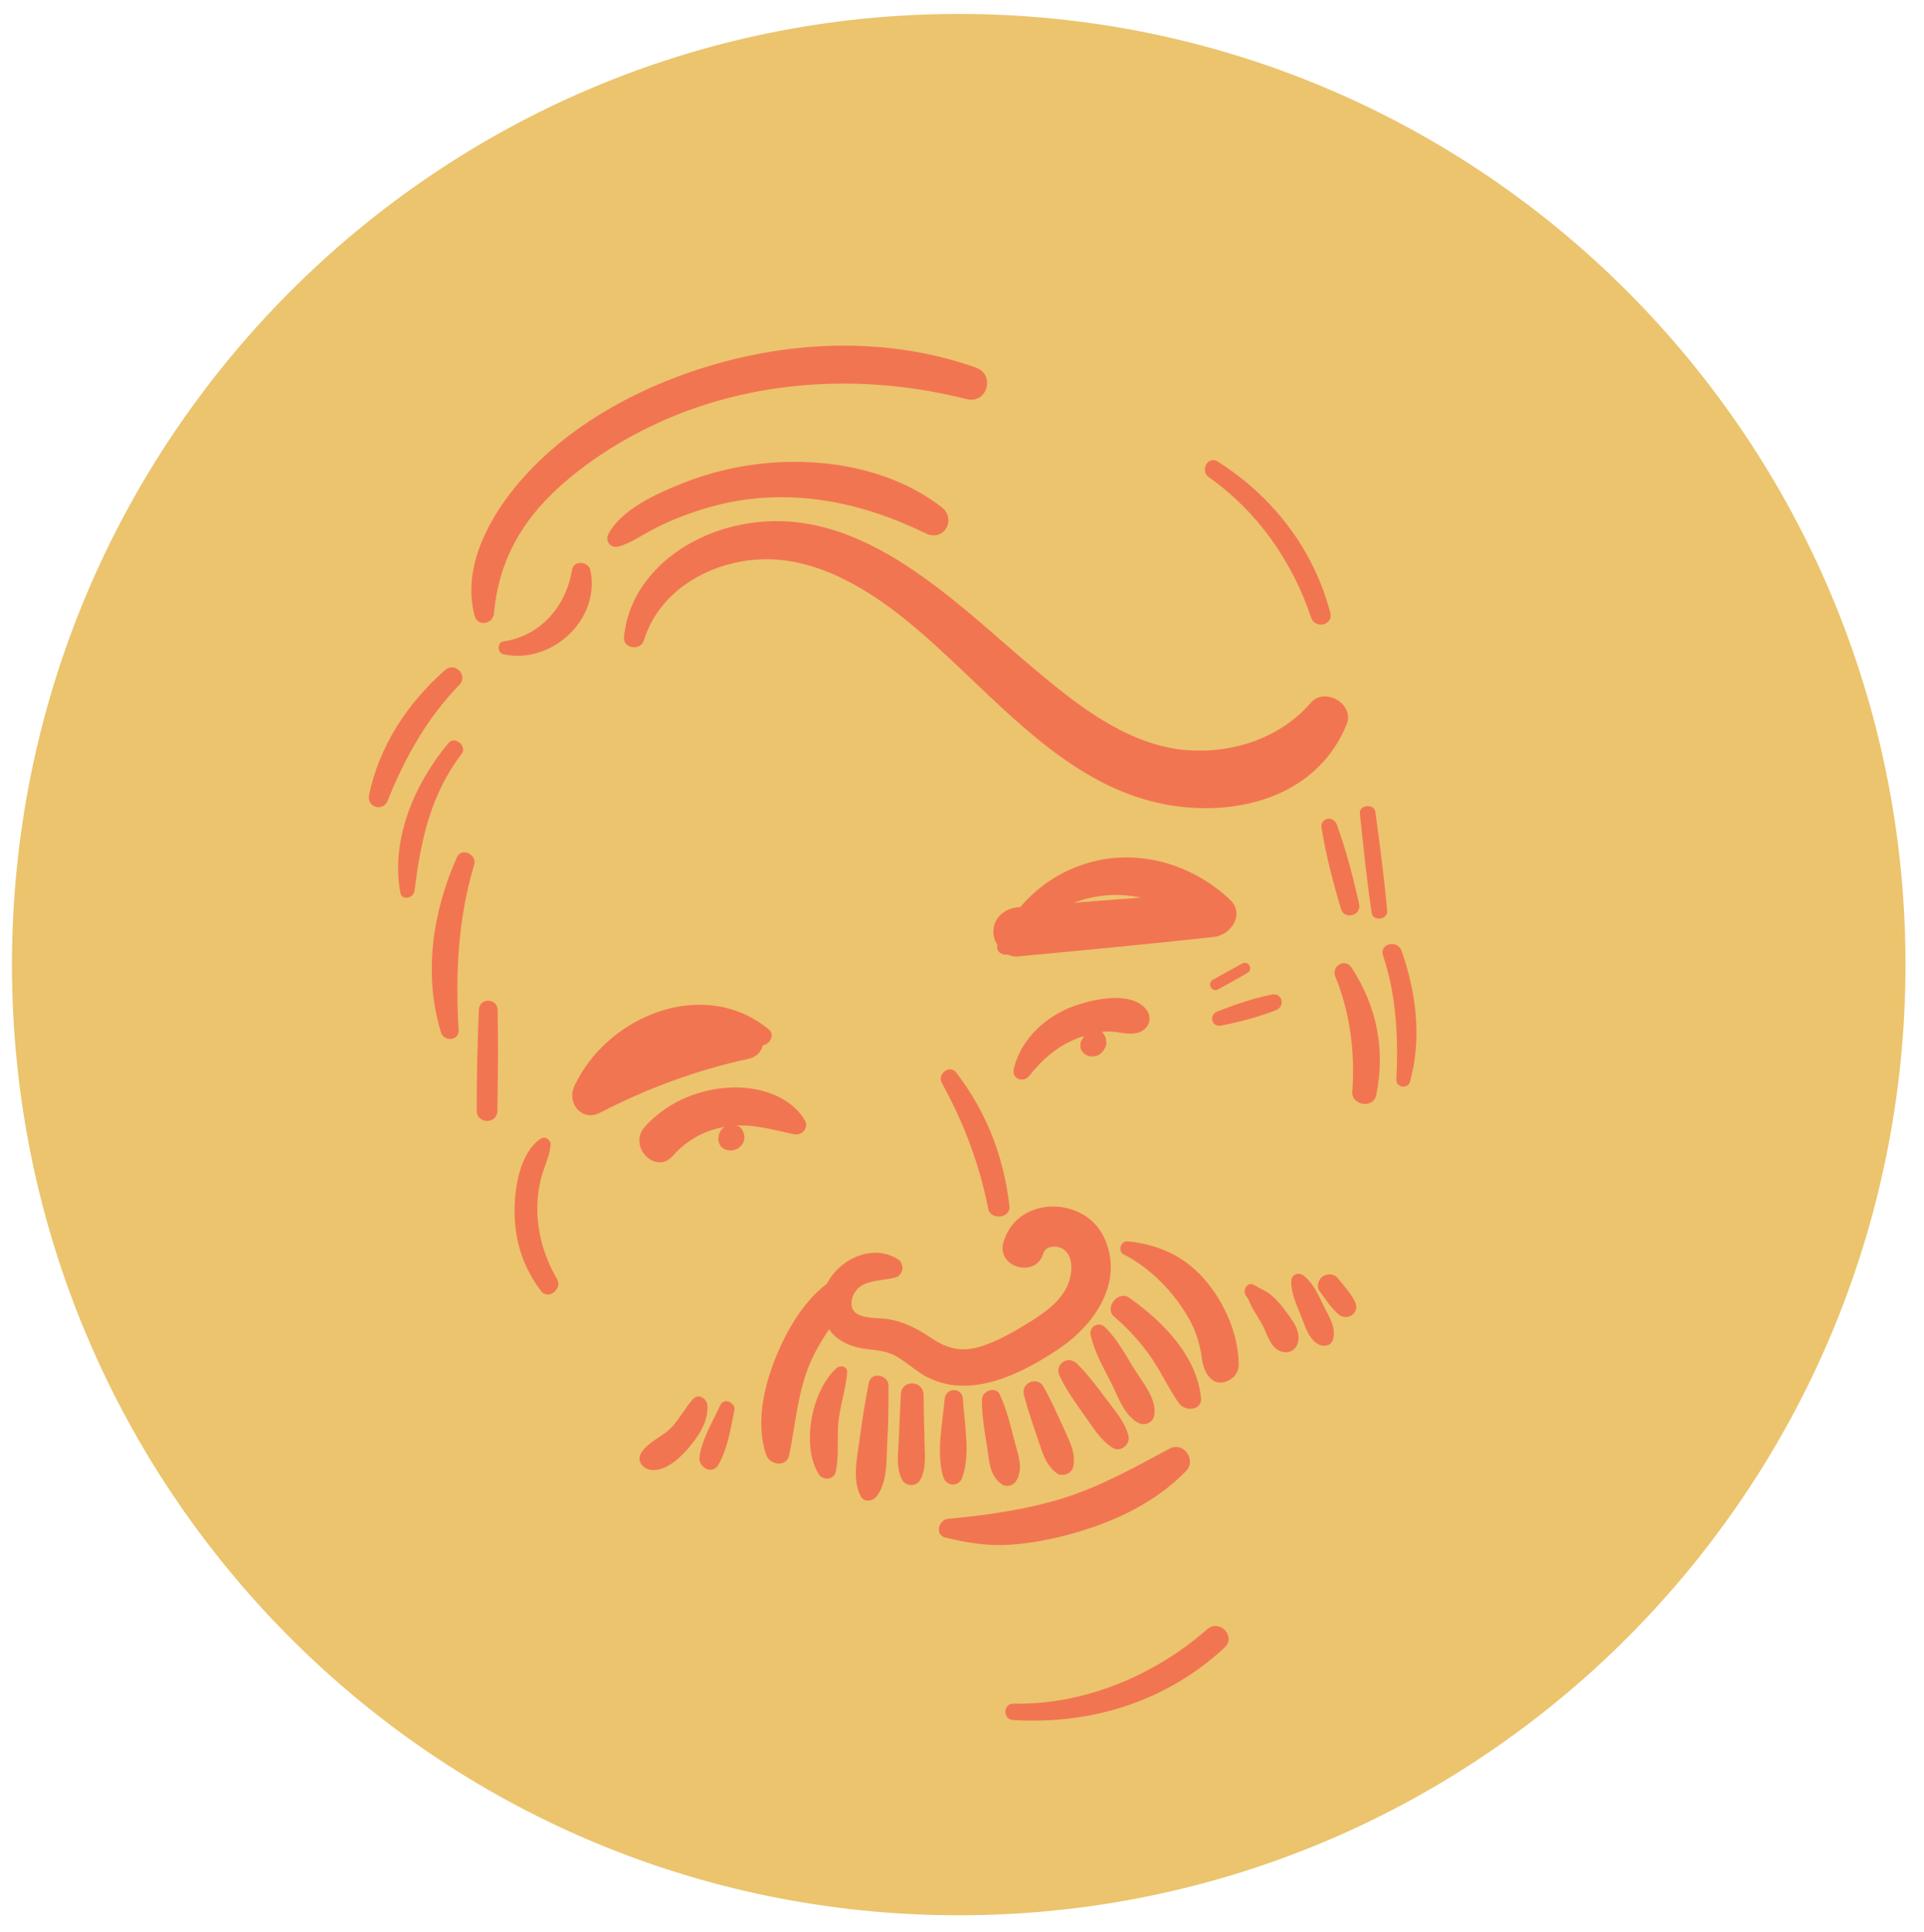 <svg width="255" height="256" viewBox="0 0 255 256" fill="none" xmlns="http://www.w3.org/2000/svg">
<g clip-path="url(#clip0)">
<path d="M125.543 253.797C194.838 254.636 251.696 198.917 252.538 129.345C253.38 59.773 197.888 2.694 128.592 1.856C59.297 1.017 2.439 56.736 1.597 126.308C0.755 195.879 56.247 252.958 125.543 253.797Z" fill="#EBC46D"/>
<path d="M148.93 166.23C152.442 168.006 155.615 171.27 157.541 174.68C158.525 176.385 159.064 178.246 159.322 180.185C159.581 182.042 160.841 184.073 162.984 182.85C163.712 182.455 164.204 181.615 164.173 180.808C164.142 176.776 162.265 172.56 159.652 169.545C156.919 166.408 153.444 164.874 149.433 164.503C148.51 164.411 148.132 165.817 148.93 166.23Z" fill="#F27552"/>
<path d="M112.844 168.333C108.368 169.892 105.302 174.33 103.404 178.5C101.465 182.79 99.995 188.135 101.545 192.79C102.01 194.166 104.255 194.476 104.596 192.827C105.45 188.684 105.701 184.535 107.395 180.564C109.089 176.634 111.937 173.604 114.109 169.961C114.56 169.201 113.811 168.023 112.844 168.333Z" fill="#F27552"/>
<path d="M110.88 181.292C107.592 184.235 106.138 191.515 108.501 195.333C109.013 196.186 110.499 196.164 110.753 195.078C111.221 192.907 110.926 190.726 111.114 188.511C111.342 186.256 112.09 184.128 112.278 181.913C112.408 181.109 111.408 180.814 110.88 181.292Z" fill="#F27552"/>
<path d="M115.153 183.238C114.64 185.812 114.248 188.347 113.895 190.964C113.586 193.298 112.95 196.032 114.048 198.223C114.519 199.156 115.685 198.968 116.216 198.249C117.603 196.451 117.477 193.587 117.584 191.412C117.736 188.833 117.767 186.253 117.758 183.633C117.776 182.181 115.453 181.71 115.153 183.238Z" fill="#F27552"/>
<path d="M119.391 184.781C119.286 186.796 119.222 188.811 119.117 190.866C119.055 192.639 118.711 194.489 119.575 196.112C120.046 197.005 121.451 197.022 121.944 196.141C122.847 194.539 122.548 192.681 122.529 190.907C122.473 188.891 122.458 186.874 122.402 184.818C122.346 182.841 119.455 182.806 119.391 184.781Z" fill="#F27552"/>
<path d="M125.206 185.376C124.927 188.557 124.034 192.699 125.04 195.775C125.467 197.03 127.113 197.05 127.53 195.806C128.651 192.755 127.818 188.592 127.616 185.405C127.594 183.832 125.346 183.805 125.206 185.376Z" fill="#F27552"/>
<path d="M130.144 185.476C130.119 187.572 130.495 189.713 130.831 191.774C131.13 193.672 131.146 195.607 132.819 196.716C133.417 197.127 134.263 196.855 134.672 196.255C135.737 194.574 134.877 192.629 134.417 190.809C133.919 188.787 133.382 186.725 132.522 184.819C132.014 183.644 130.159 184.267 130.144 185.476Z" fill="#F27552"/>
<path d="M135.695 184.777C136.192 186.799 136.891 188.742 137.551 190.686C138.132 192.386 138.553 194.125 140.066 195.232C140.782 195.764 142.073 195.256 142.244 194.371C142.628 192.521 141.724 190.938 140.981 189.276C140.12 187.411 139.3 185.506 138.277 183.72C137.491 182.339 135.312 183.24 135.695 184.777Z" fill="#F27552"/>
<path d="M140.423 182.294C141.284 184.159 142.548 185.908 143.732 187.575C144.838 189.121 145.821 190.826 147.455 191.854C148.491 192.511 149.829 191.439 149.562 190.267C149.064 188.325 147.637 186.776 146.491 185.23C145.306 183.643 144.081 182.016 142.652 180.628C141.42 179.565 139.757 180.875 140.423 182.294Z" fill="#F27552"/>
<path d="M144.544 176.901C145.039 179.125 146.219 181.195 147.239 183.183C148.141 184.968 148.992 187.599 150.868 188.549C151.866 189.045 152.917 188.453 153.011 187.365C153.237 185.272 151.415 183.153 150.352 181.447C149.17 179.538 148.071 177.428 146.444 175.876C145.61 175.06 144.316 175.81 144.544 176.901Z" fill="#F27552"/>
<path d="M147.705 174.521C149.573 176.116 151.198 177.909 152.579 179.901C153.921 181.853 154.898 184.042 156.28 185.994C157.07 187.052 159.32 186.958 159.18 185.263C158.645 179.693 154.083 175.082 149.703 172.005C148.191 170.898 146.274 173.334 147.705 174.521Z" fill="#F27552"/>
<path d="M165.167 171.749C165.562 172.237 165.754 173.006 166.109 173.534C166.502 174.184 166.896 174.834 167.289 175.524C167.996 176.822 168.374 178.762 169.976 179.144C170.657 179.314 171.422 179.081 171.792 178.441C172.776 176.719 171.272 174.927 170.245 173.544C169.731 172.852 169.176 172.241 168.541 171.669C167.825 171.055 167.065 170.804 166.268 170.311C165.352 169.735 164.574 170.975 165.167 171.749Z" fill="#F27552"/>
<path d="M171.133 169.805C171.114 171.417 171.858 172.918 172.443 174.417C172.989 175.754 173.449 177.534 174.847 178.196C175.565 178.527 176.452 178.296 176.662 177.492C177.122 176.006 176.176 174.502 175.509 173.204C174.804 171.785 174.141 170.164 172.908 169.141C172.274 168.488 171.145 168.797 171.133 169.805Z" fill="#F27552"/>
<path d="M174.892 171.1C175.683 172.158 176.392 173.296 177.385 174.154C178.577 175.177 180.319 173.948 179.574 172.487C178.986 171.311 178.074 170.333 177.243 169.315C176.768 168.744 175.844 168.774 175.277 169.17C174.75 169.567 174.418 170.49 174.892 171.1Z" fill="#F27552"/>
<path d="M95.481 186.185C94.45 188.39 93.098 190.591 92.708 193.005C92.49 194.414 94.363 195.565 95.225 194.084C96.456 191.922 96.807 189.386 97.319 186.973C97.572 185.928 96.016 185.103 95.481 186.185Z" fill="#F27552"/>
<path d="M91.877 185.375C90.737 186.611 90.036 188.135 88.858 189.29C87.679 190.445 85.905 191.068 85.004 192.509C84.308 193.589 85.219 194.648 86.261 194.782C88.266 195.048 90.298 193.057 91.439 191.66C92.702 190.143 93.93 188.222 93.754 186.164C93.644 185.316 92.568 184.618 91.877 185.375Z" fill="#F27552"/>
<path d="M125.345 203.762C128.188 204.441 130.753 204.875 133.686 204.709C136.54 204.542 139.438 203.973 142.218 203.2C147.779 201.614 153.109 199.139 157.176 194.955C158.64 193.441 156.822 190.959 154.963 191.985C150.436 194.43 145.908 196.955 140.99 198.508C136.153 200.022 130.762 200.804 125.697 201.266C124.37 201.371 123.824 203.421 125.345 203.762Z" fill="#F27552"/>
<path d="M136.406 142.574C138.16 140.338 140.351 138.469 143.053 137.494C144.263 137.065 145.472 136.757 146.757 136.692C148.164 136.629 149.682 137.292 151.013 136.784C152.344 136.276 152.803 134.83 151.853 133.69C149.676 131.083 143.836 132.585 141.251 133.763C137.981 135.256 135.216 138.085 134.37 141.622C134.032 142.989 135.632 143.532 136.406 142.574Z" fill="#F27552"/>
<path d="M143.484 138.427C143.487 138.144 143.491 137.862 143.494 137.62C143.411 137.821 143.408 138.023 143.446 138.225C143.445 138.346 143.484 138.386 143.483 138.507C143.484 138.386 143.446 138.225 143.448 138.104C143.447 138.144 143.447 138.144 143.447 138.184C143.448 138.063 143.49 137.903 143.492 137.782C143.491 137.822 143.491 137.822 143.45 137.862C143.492 137.741 143.574 137.621 143.615 137.501C143.615 137.541 143.575 137.541 143.574 137.581C143.656 137.461 143.737 137.381 143.819 137.262C143.778 137.301 143.778 137.342 143.738 137.341C143.859 137.262 143.941 137.182 144.062 137.103C143.778 137.301 143.657 137.421 143.452 137.701C143.452 137.741 143.412 137.74 143.411 137.781C143.493 137.701 143.574 137.581 143.656 137.501L143.615 137.541C143.696 137.462 143.818 137.382 143.899 137.303C143.778 137.382 143.696 137.462 143.575 137.541C143.494 137.62 143.412 137.74 143.371 137.821C143.248 137.98 143.206 138.141 143.204 138.343C143.16 138.624 143.196 138.988 143.354 139.231C143.512 139.435 143.67 139.638 143.909 139.762C144.029 139.844 144.188 139.927 144.349 139.929C144.589 140.012 144.79 140.015 145.031 139.977C145.232 139.94 145.434 139.902 145.636 139.783C145.757 139.704 145.879 139.584 146.001 139.505C146.244 139.266 146.408 138.986 146.533 138.665C146.533 138.625 146.533 138.625 146.574 138.585C146.616 138.465 146.618 138.263 146.619 138.142C146.62 138.061 146.621 137.981 146.583 137.859C146.584 137.779 146.585 137.698 146.546 137.577C146.43 137.172 146.193 136.847 145.834 136.641C145.516 136.435 145.035 136.349 144.632 136.465C144.269 136.582 143.905 136.819 143.7 137.179C143.453 137.62 143.328 138.062 143.484 138.427Z" fill="#F27552"/>
<path d="M106.66 148.423C104.533 144.97 100.129 143.869 96.311 144.145C92.171 144.458 88.254 146.225 85.446 149.335C83.166 151.888 86.894 155.763 89.174 153.17C91.129 150.936 93.755 149.597 96.691 149.23C99.627 148.862 102.347 149.701 105.191 150.3C106.232 150.554 107.289 149.479 106.66 148.423Z" fill="#F27552"/>
<path d="M97.174 152.42C97.255 152.381 97.336 152.382 97.416 152.343C97.698 152.265 97.941 152.107 98.144 151.908C98.348 151.709 98.511 151.469 98.595 151.188C98.762 150.625 98.61 149.978 98.173 149.53C98.247 150.095 98.32 150.66 98.353 151.225C98.435 151.105 98.477 150.944 98.519 150.824C98.52 150.703 98.562 150.583 98.564 150.462C98.565 150.341 98.526 150.219 98.528 150.098C98.451 149.815 98.293 149.571 98.055 149.367C97.975 149.285 97.856 149.203 97.736 149.202C97.616 149.12 97.496 149.118 97.375 149.117C97.255 149.075 97.135 149.074 97.014 149.112C96.813 149.11 96.651 149.189 96.49 149.267C96.45 149.267 96.449 149.307 96.409 149.307C96.891 149.313 97.333 149.318 97.814 149.324L97.775 149.283C97.536 149.119 97.216 149.034 96.934 149.031C96.694 149.028 96.492 149.066 96.29 149.184C96.088 149.263 95.886 149.381 95.764 149.541C95.561 149.74 95.397 149.98 95.313 150.261C95.272 150.341 95.271 150.462 95.27 150.543C95.186 150.824 95.183 151.066 95.26 151.349C95.337 151.592 95.455 151.835 95.653 152.039C96.091 152.367 96.651 152.535 97.174 152.42Z" fill="#F27552"/>
<path d="M101.906 136.432C93.358 129.353 80.485 134.56 76.115 143.941C75.084 146.186 77.141 148.711 79.526 147.449C85.789 144.219 92.324 141.799 99.209 140.31C102.55 139.584 101.207 134.407 97.865 135.173C90.577 136.819 83.558 139.475 77.049 143.065C78.199 144.248 79.349 145.431 80.46 146.574C81.987 143.125 84.511 140.293 87.983 138.763C91.94 136.996 96.593 137.456 100.676 138.513C101.757 138.768 102.9 137.25 101.906 136.432Z" fill="#F27552"/>
<path d="M134.318 126.019C139.881 117.62 151.708 115.868 158.847 123.252C159.549 121.608 160.252 119.963 160.955 118.278C152.274 118.818 143.632 119.52 134.95 120.221C133.222 120.362 131.681 121.552 131.658 123.447C131.639 125.059 133.102 126.891 134.871 126.752C143.555 125.929 152.238 125.107 160.884 124.164C163.176 123.909 165.057 121.11 162.992 119.19C158.227 114.738 151.587 112.601 145.184 114.096C139.304 115.476 134.556 119.571 132.241 125.107C131.703 126.35 133.622 127.059 134.318 126.019Z" fill="#F27552"/>
<path d="M85.343 84.868C87.266 78.562 93.415 74.846 99.728 74.197C107.246 73.441 114.304 77.518 119.952 82.062C132.081 91.844 142.22 106.803 159.323 107.091C167.473 107.23 175.305 103.857 178.492 95.954C179.568 93.306 175.581 91 173.748 93.114C169.675 97.822 163.346 99.883 157.248 99.406C149.746 98.791 143.221 93.793 137.655 89.13C126.166 79.556 113.126 65.409 96.527 69.925C89.637 71.817 83.39 77.023 82.697 84.473C82.599 86.004 84.925 86.234 85.343 84.868Z" fill="#F27552"/>
<path d="M81.879 72.449C83.45 72.065 84.949 70.994 86.363 70.245C87.939 69.418 89.595 68.672 91.288 68.088C94.717 66.839 98.34 66.076 101.956 65.919C109.268 65.604 116.152 67.502 122.7 70.685C125.095 71.843 126.858 68.8 124.79 67.203C118.384 62.247 109.65 60.65 101.73 61.36C97.791 61.716 93.924 62.636 90.252 64.124C87.024 65.415 82.3 67.535 80.614 70.821C80.203 71.622 80.872 72.679 81.879 72.449Z" fill="#F27552"/>
<path d="M65.469 81.281C66.073 74.515 68.988 69.229 73.982 64.653C78.692 60.356 84.475 56.999 90.406 54.692C102.509 50.081 115.644 49.756 128.135 52.891C130.858 53.569 131.949 49.631 129.35 48.713C118.714 44.955 107.068 45.016 96.231 47.868C85.677 50.643 74.887 56.238 67.996 64.903C64.367 69.455 61.321 75.587 62.895 81.573C63.278 83.109 65.331 82.731 65.469 81.281Z" fill="#F27552"/>
<path d="M177.002 129.479C178.953 134.22 179.611 139.59 179.228 144.665C179.085 146.477 182.011 146.956 182.394 145.147C183.632 139.114 182.497 133.376 179.145 128.255C178.279 126.874 176.377 128.02 177.002 129.479Z" fill="#F27552"/>
<path d="M183.301 126.612C185.084 131.955 185.338 137.482 185.07 143.083C185.017 144.13 186.62 144.351 186.874 143.346C188.469 137.6 187.699 131.544 185.758 125.997C185.175 124.458 182.758 125.073 183.301 126.612Z" fill="#F27552"/>
<path d="M58.952 88.822C54 93.197 50.278 98.837 48.914 105.351C48.573 107 50.814 107.632 51.395 106.067C53.631 100.449 56.627 95.124 60.856 90.78C62.117 89.505 60.292 87.629 58.952 88.822Z" fill="#F27552"/>
<path d="M59.438 98.464C54.956 103.852 51.775 111.151 53.054 118.262C53.241 119.434 54.812 119.009 54.944 118.043C55.748 111.401 57.066 105.289 61.188 99.896C61.963 98.857 60.253 97.466 59.438 98.464Z" fill="#F27552"/>
<path d="M60.581 113.556C57.32 120.814 56.095 129.144 58.452 136.833C58.838 138.047 60.847 137.951 60.784 136.539C60.353 129.035 60.682 121.782 62.857 114.551C63.235 113.225 61.198 112.273 60.581 113.556Z" fill="#F27552"/>
<path d="M63.468 133.789C63.293 138.262 63.159 142.736 63.185 147.211C63.204 148.945 65.853 149.018 65.915 147.244C66.009 142.77 66.023 138.295 65.957 133.819C65.896 132.246 63.568 132.178 63.468 133.789Z" fill="#F27552"/>
<path d="M134.289 227.939C144.682 228.549 154.597 225.484 162.314 218.32C163.898 216.847 161.597 214.481 159.974 215.913C153.033 222.038 143.629 225.956 134.315 225.762C132.91 225.745 132.884 227.882 134.289 227.939Z" fill="#F27552"/>
<path d="M118.966 166.835C114.341 164.038 108.018 168.88 109 174.012C109.528 176.84 111.799 178.319 114.485 178.715C115.888 178.933 117.333 178.951 118.65 179.652C120.006 180.394 121.118 181.456 122.433 182.238C128.335 185.656 135.325 182.112 140.386 178.706C145.083 175.537 149.088 169.78 146.307 163.941C143.683 158.466 134.889 158.4 133.008 164.546C131.963 167.96 137.325 169.476 138.29 166.061C138.584 165.057 140.11 164.995 140.907 165.528C142.341 166.473 142.113 168.768 141.574 170.133C140.745 172.259 138.719 173.767 136.858 174.954C134.754 176.259 132.529 177.603 130.15 178.38C127.53 179.235 125.568 178.768 123.337 177.249C121.425 175.977 119.589 175.027 117.304 174.757C115.499 174.574 112.203 174.817 112.96 172.004C113.673 169.472 116.721 169.832 118.655 169.291C119.743 168.981 119.962 167.452 118.966 166.835Z" fill="#F27552"/>
<path d="M124.83 143.523C127.699 148.678 129.839 154.348 130.973 160.167C131.275 161.743 133.969 161.453 133.788 159.838C133.024 153.257 130.766 147.384 126.734 142.135C125.864 140.995 124.161 142.345 124.83 143.523Z" fill="#F27552"/>
<path d="M161.442 131.105C162.736 130.395 164.069 129.685 165.364 128.895C166.133 128.42 165.464 127.283 164.656 127.677C163.322 128.386 162.028 129.136 160.734 129.846C159.926 130.32 160.633 131.579 161.442 131.105Z" fill="#F27552"/>
<path d="M161.826 135.907C164.321 135.413 166.738 134.797 169.119 133.859C170.37 133.35 169.95 131.53 168.582 131.796C166.086 132.29 163.707 133.108 161.326 134.047C160.196 134.476 160.578 136.134 161.826 135.907Z" fill="#F27552"/>
<path d="M160.215 63.237C166.626 67.75 171.284 74.378 173.764 81.826C174.307 83.445 176.764 82.83 176.302 81.171C174.114 72.799 168.698 65.799 161.445 61.196C160.131 60.293 158.982 62.335 160.215 63.237Z" fill="#F27552"/>
<path d="M175.153 109.742C175.752 113.378 176.673 116.896 177.714 120.416C178.178 121.954 180.474 121.337 180.131 119.801C179.331 116.203 178.41 112.684 177.167 109.242C176.66 107.986 174.928 108.409 175.153 109.742Z" fill="#F27552"/>
<path d="M180.236 107.828C180.705 112.228 181.134 116.587 181.803 120.99C181.99 122.121 183.921 121.903 183.854 120.733C183.466 116.333 182.876 111.972 182.287 107.57C182.1 106.439 180.089 106.657 180.236 107.828Z" fill="#F27552"/>
<path d="M71.653 150.902C68.86 152.763 68.159 157.593 68.202 160.697C68.235 164.568 69.398 168.05 71.73 171.101C72.679 172.322 74.585 170.773 73.838 169.514C72.225 166.753 71.258 163.637 71.217 160.411C71.195 158.919 71.374 157.43 71.752 155.983C72.131 154.577 72.871 153.174 72.969 151.684C73.017 151.039 72.22 150.506 71.653 150.902Z" fill="#F27552"/>
<path d="M66.728 86.699C73.096 88.106 79.675 82.058 78.228 75.509C77.961 74.377 76.035 74.233 75.819 75.48C75.038 80.308 71.697 84.259 66.709 85.005C65.864 85.116 65.887 86.527 66.728 86.699Z" fill="#F27552"/>
</g>
<defs>
<clipPath id="clip0">
<rect x="3.122" y="0.337" width="251" height="252" transform="rotate(0.693 3.122 0.337)" fill="white"/>
</clipPath>
</defs>
</svg>
